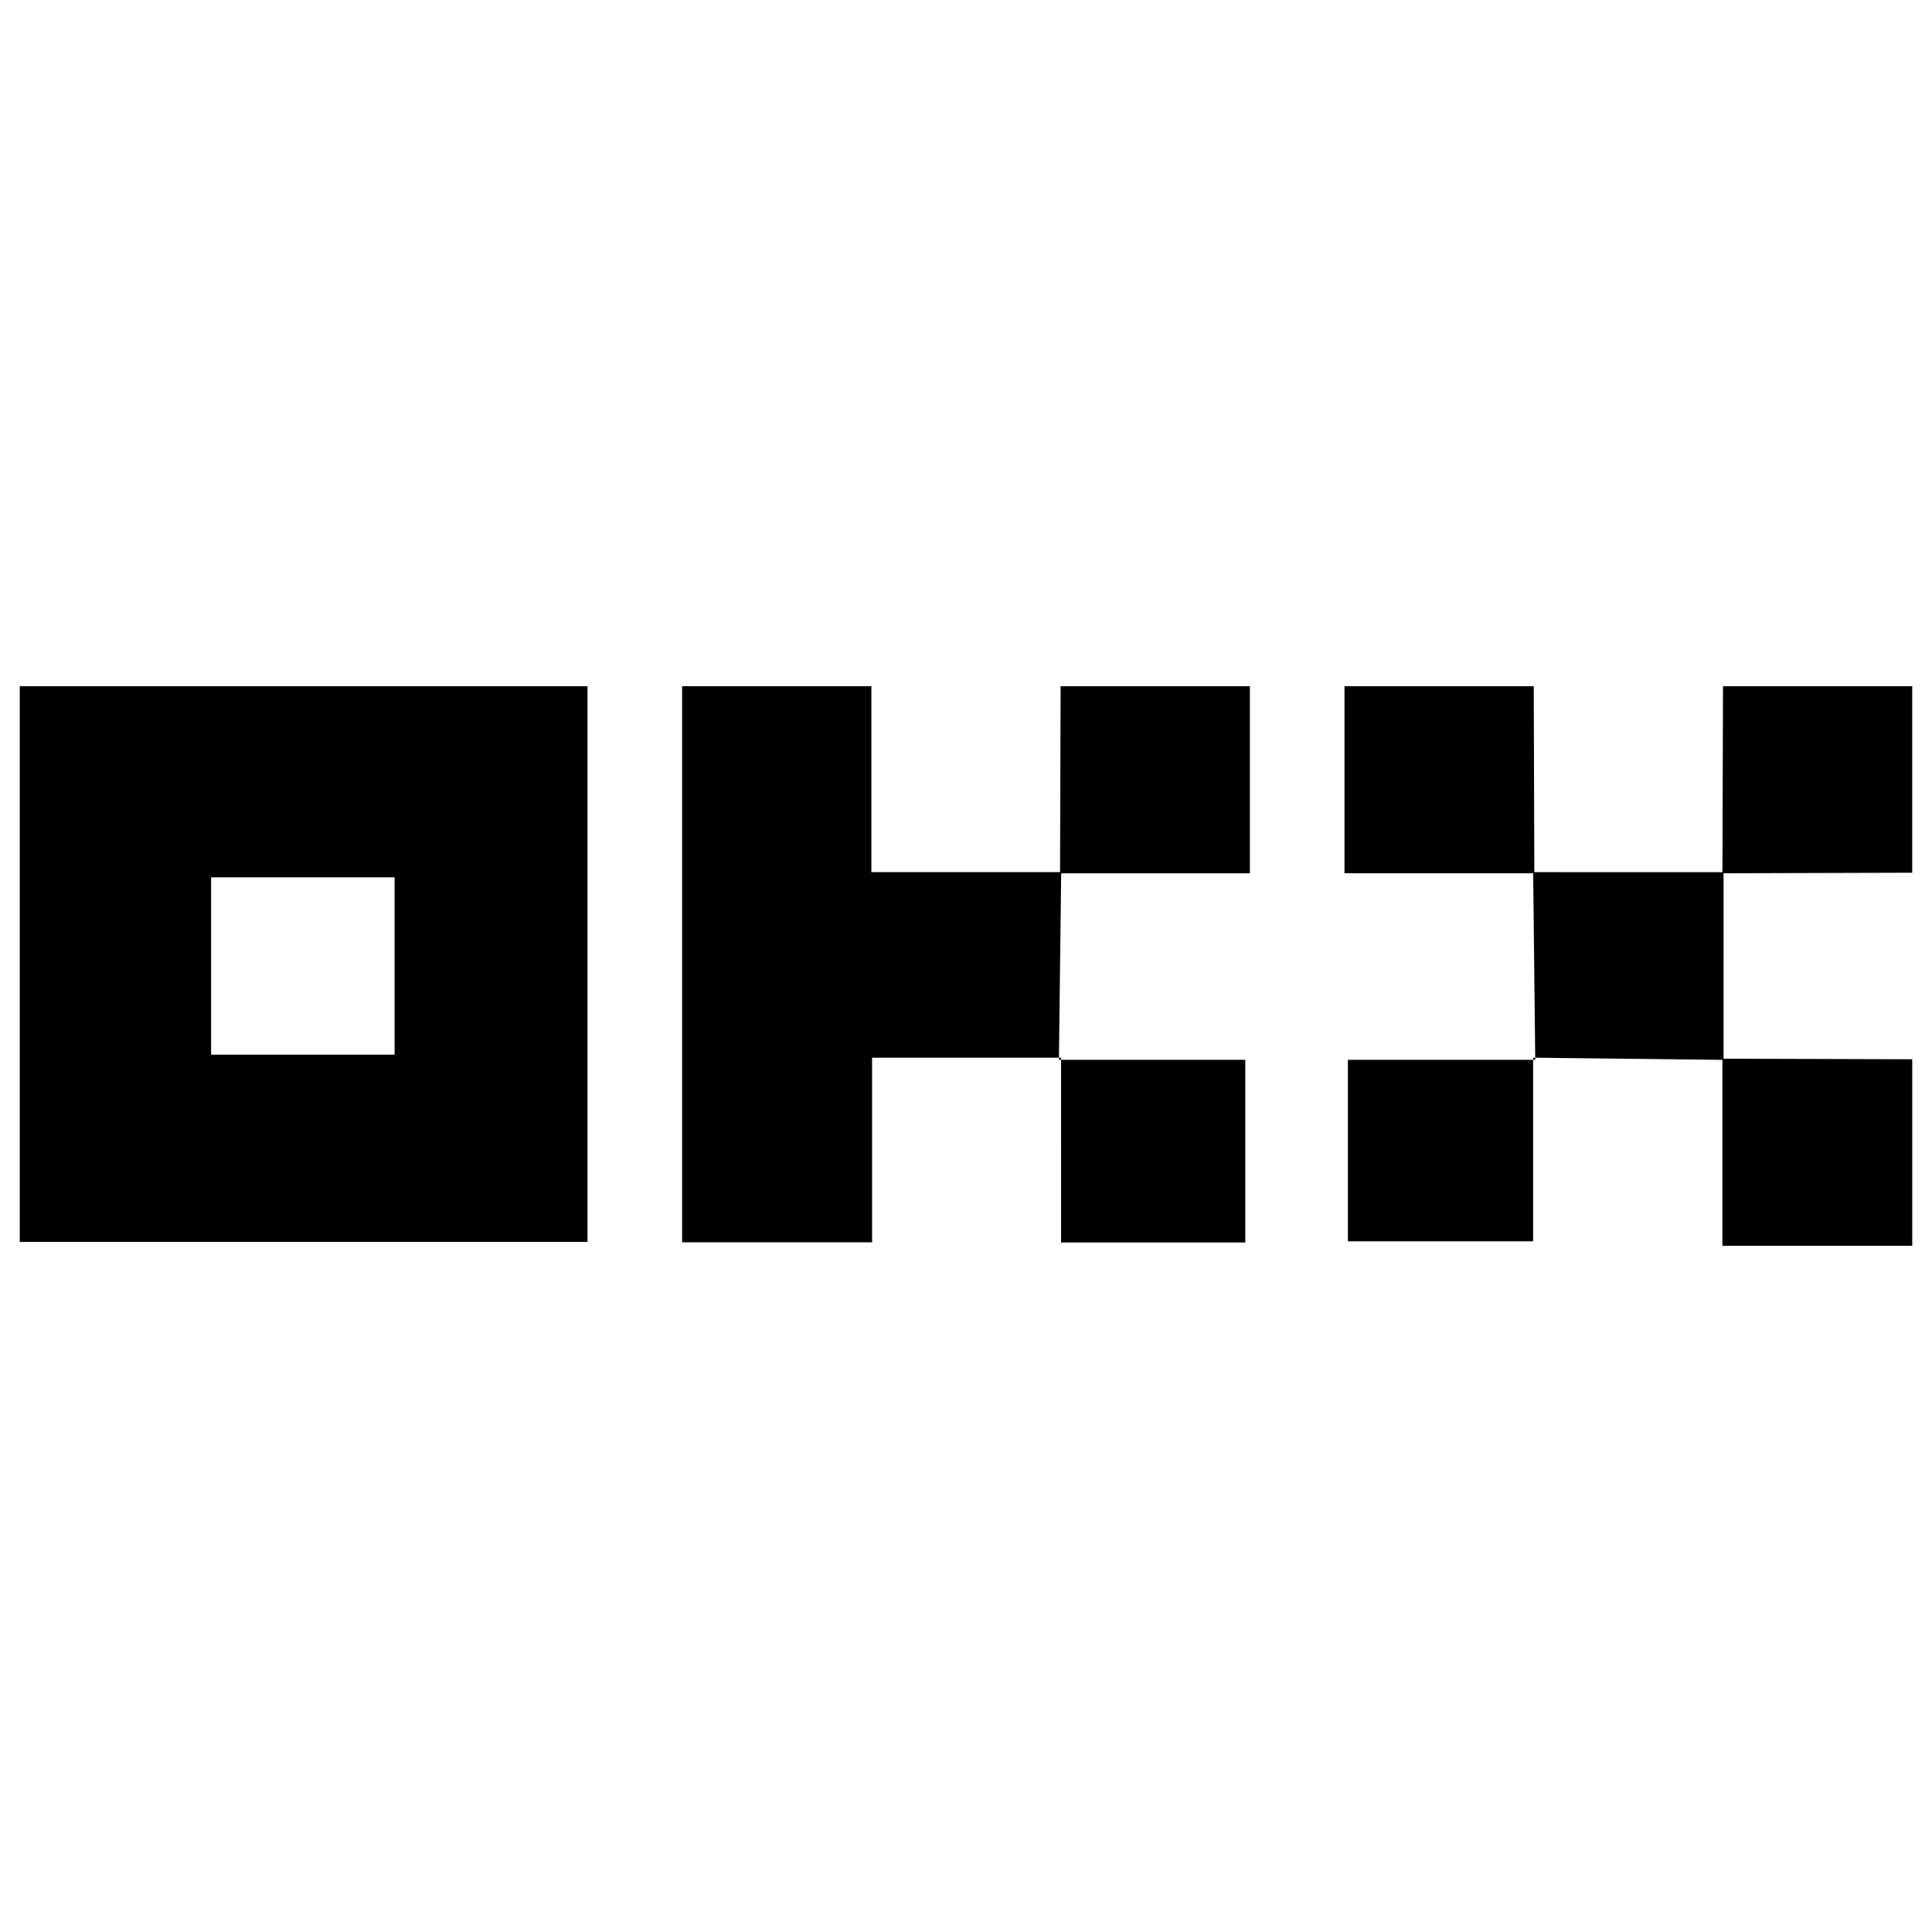 <svg xmlns="http://www.w3.org/2000/svg" viewBox="0 0 1000 1000"><path d="M548.1,548.561l.013-1.082h1.09Zm1.108-1.078s-1.108,1.078-1.108,1.078H549.2Zm95.351,95.6V548.561H549.2c.006,31.293.006,62.589.006,94.526ZM10.229,355.168H304.092V642.8H10.229Zm99.038,190.717h94.982v-91.77H109.267Zm588.4,96.617h95.873V548.547c-31.746,0-63.495,0-95.873,0Zm292.1-190.779V355.168H891.817q-.139,48.134-.278,96.268l-97.375-.013q-.15-48.127-.3-96.255H695.908v96.84h97.657l1.062,95.462,96.886,1.1v96.262h98.258V548.277l-97.65-.3q-.008-47.986-.014-95.971Zm-195.132,96.82-.012-1.073-1.085-.012Zm0,0s-1.093-1.089-1.093-1.089v1.089ZM548.676,451.424H451.023V355.168H353.069V643.011h98.317V547.479h96.723l1.15-95.458h97.672V355.168H548.977Q548.827,403.3,548.676,451.424Z"/></svg>